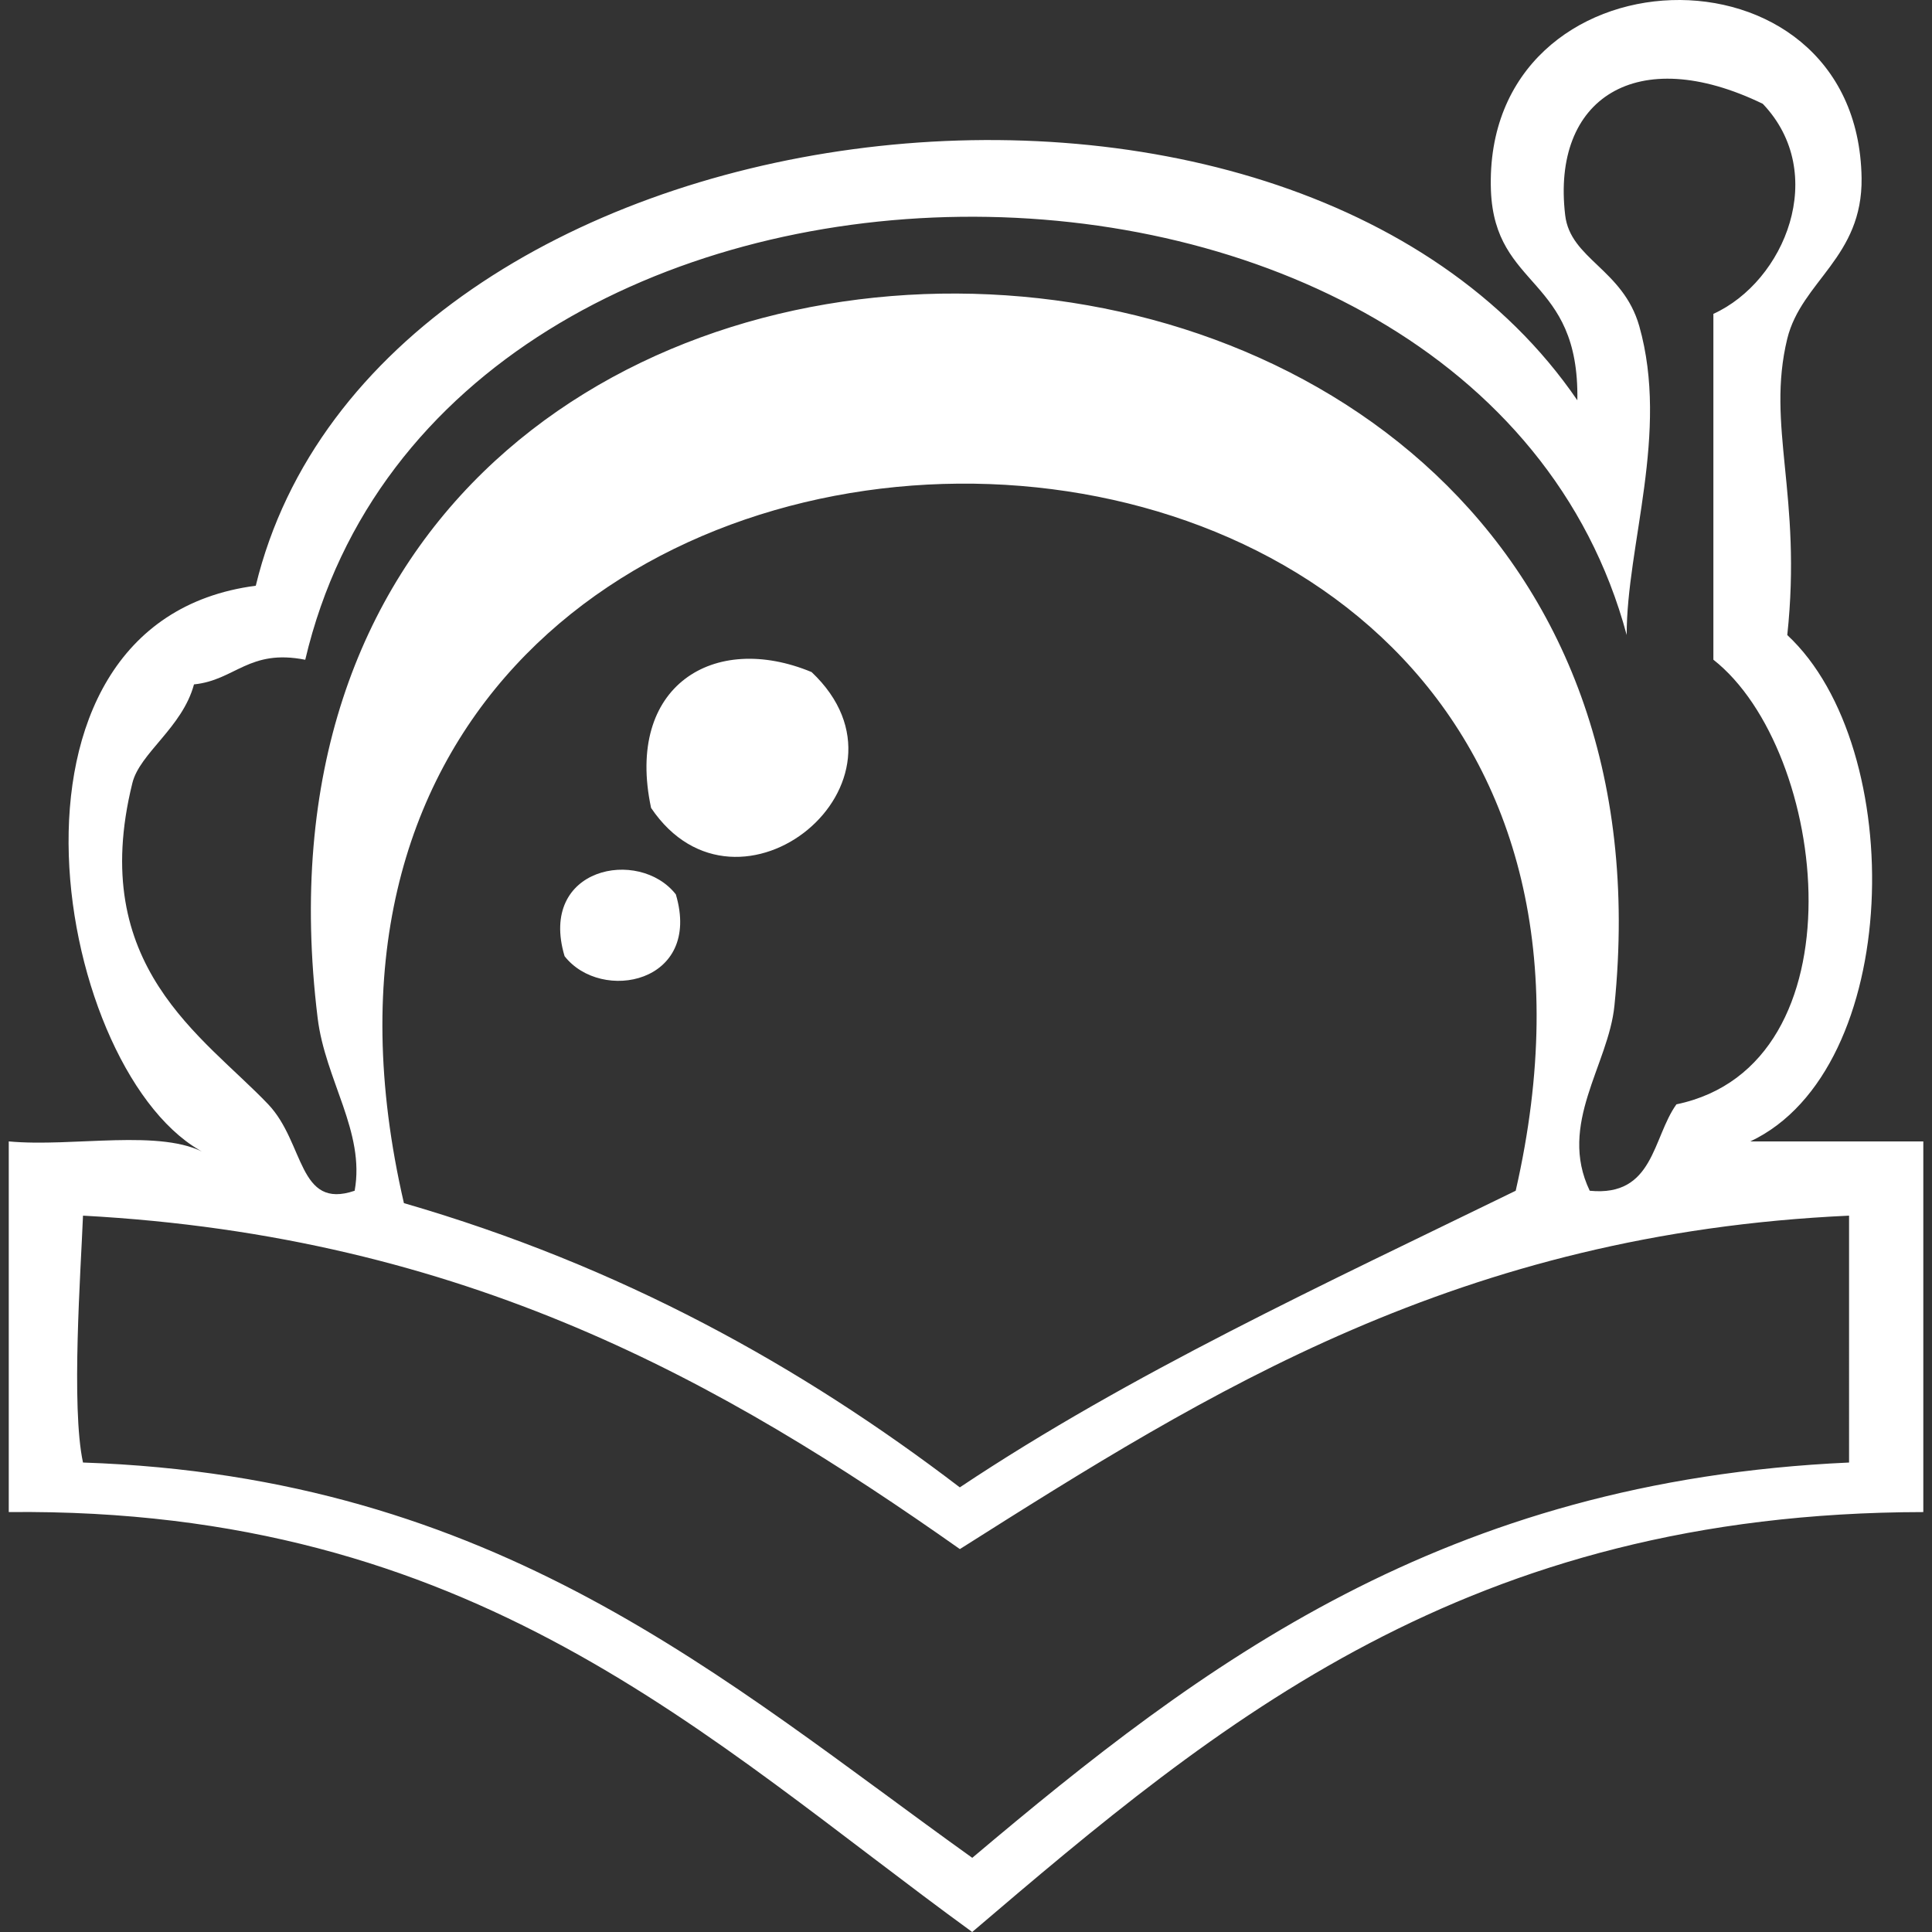 <?xml version="1.0" encoding="iso-8859-1"?>
<!-- Generator: Adobe Illustrator 18.1.1, SVG Export Plug-In . SVG Version: 6.00 Build 0)  -->
<svg xmlns="http://www.w3.org/2000/svg" xmlns:xlink="http://www.w3.org/1999/xlink" version="1.1" id="Capa_1" x="0px" y="0px" viewBox="0 0 28.235 28.235" style="enable-background:new 0 0 28.235 28.235;" xml:space="preserve" width="512px" height="512px">
<rect x="0" y="0" width="28.235" height="28.235" fill="#333333" stroke="none"/>
<g>
	<g>
		<path d="M9.515,11.807c1.273,1.888,4.049-0.376,2.346-1.985C10.433,9.228,9.134,10.024,9.515,11.807z" fill="#FFFFFF"/>
		<path d="M8.251,13.974c0.536,0.686,2.012,0.398,1.626-0.903C9.341,12.385,7.862,12.672,8.251,13.974z" fill="#FFFFFF"/>
		<path d="M25.58,16.681c2.23-1.052,2.312-5.753,0.54-7.4c0.219-2.049-0.311-3.052,0-4.332    c0.208-0.842,1.102-1.187,1.086-2.348c-0.056-3.589-5.545-3.403-5.417,0.182c0.056,1.451,1.295,1.249,1.263,3.067    C18.824-0.338,5.487,1.35,3.738,8.56c-4.124,0.538-2.922,7.208-0.722,8.303c-0.649-0.377-1.951-0.094-2.888-0.182    c0,1.805,0,3.61,0,5.417c6.81-0.071,10.18,3.3,14.08,6.137c3.605-3.074,7.232-6.128,13.9-6.137c0-1.807,0-3.612,0-5.417    C27.266,16.681,26.423,16.681,25.58,16.681z M1.934,11.446c0.106-0.439,0.731-0.812,0.901-1.444    c0.604-0.061,0.803-0.523,1.626-0.36C6.472,1.095,21.558,1.047,23.773,9.28c-0.002-1.308,0.625-2.954,0.184-4.514    c-0.238-0.834-1.009-0.979-1.083-1.623c-0.201-1.703,1.041-2.521,2.888-1.626c0.967,1.015,0.324,2.593-0.722,3.07    c0,1.684,0,3.368,0,5.054c1.688,1.328,2.202,5.928-0.54,6.498c-0.352,0.491-0.329,1.356-1.267,1.263    c-0.468-0.975,0.275-1.838,0.361-2.706C24.988,0.972,2.892,0.611,4.642,14.876c0.11,0.908,0.697,1.666,0.541,2.526    c-0.83,0.283-0.727-0.698-1.263-1.263C2.97,15.142,1.272,14.123,1.934,11.446z M22.151,17.402    c-2.791,1.362-5.631,2.672-8.124,4.335c-2.321-1.773-4.951-3.235-8.124-4.154C2.683,3.66,25.324,3.527,22.151,17.402z     M27.023,21.374c-5.931,0.268-9.454,2.942-12.814,5.777c-3.647-2.611-6.943-5.573-12.996-5.777c-0.176-0.811-0.032-2.804,0-3.608    c5.595,0.301,9.355,2.434,12.815,4.873c3.649-2.309,7.303-4.613,12.995-4.873C27.023,18.968,27.023,20.172,27.023,21.374z" fill="#FFFFFF"/>
	</g>
</g>
<g>
</g>
<g>
</g>
<g>
</g>
<g>
</g>
<g>
</g>
<g>
</g>
<g>
</g>
<g>
</g>
<g>
</g>
<g>
</g>
<g>
</g>
<g>
</g>
<g>
</g>
<g>
</g>
<g>
</g>
</svg>
